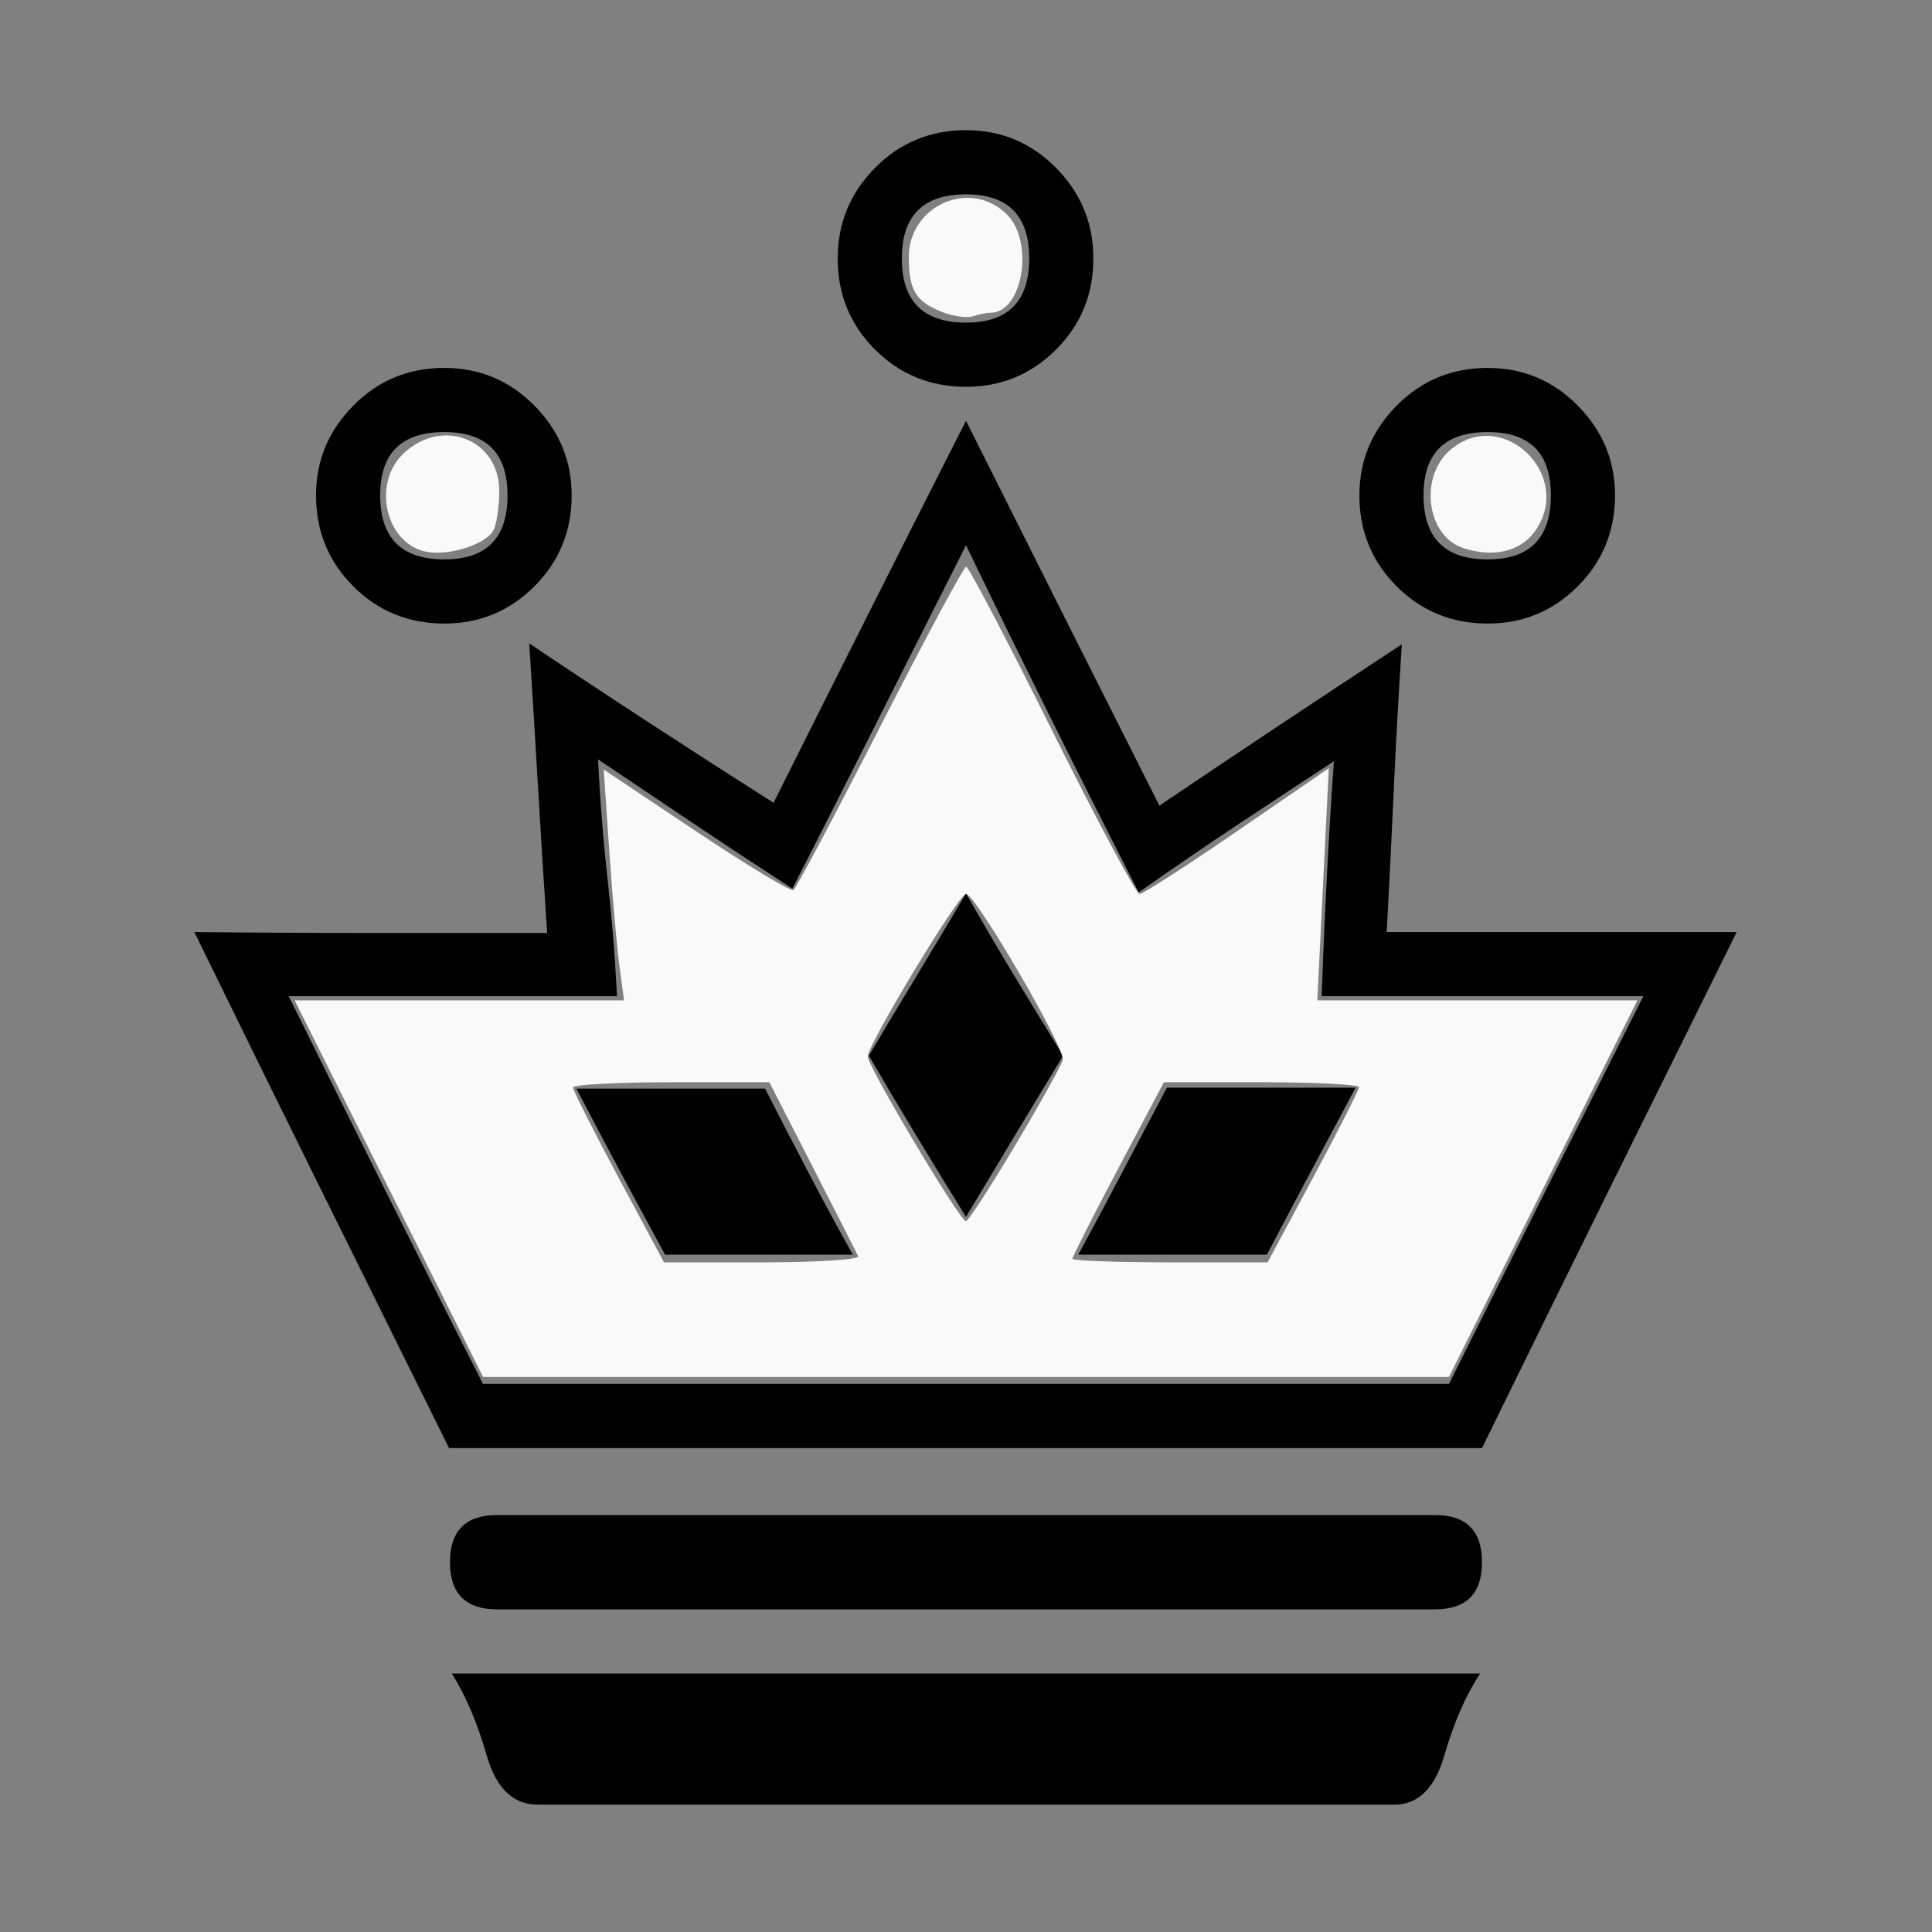<?xml version="1.0" encoding="UTF-8" standalone="no"?>
<svg
   xmlns:dc="http://purl.org/dc/elements/1.1/"
   xmlns:cc="http://creativecommons.org/ns#"
   xmlns:rdf="http://www.w3.org/1999/02/22-rdf-syntax-ns#"
   xmlns:svg="http://www.w3.org/2000/svg"
   xmlns="http://www.w3.org/2000/svg"
   xmlns:sodipodi="http://sodipodi.sourceforge.net/DTD/sodipodi-0.dtd"
   xmlns:inkscape="http://www.inkscape.org/namespaces/inkscape"
   viewBox="0 -410 2048 2048"
   id="svg2"
   version="1.1"
   inkscape:version="0.48.2 r9819"
   width="100%"
   height="100%"
   sodipodi:docname="wq.svg">
  <rect x="0" y="-410" width="2048" height="2048" fill="#808080" stroke="none"/>
  <defs
     id="defs10" />
  <sodipodi:namedview
     pagecolor="#ffffff"
     bordercolor="#666666"
     borderopacity="1"
     objecttolerance="10"
     gridtolerance="10"
     guidetolerance="10"
     inkscape:pageopacity="0"
     inkscape:pageshadow="2"
     inkscape:window-width="640"
     inkscape:window-height="723"
     id="namedview8"
     showgrid="false"
     inkscape:zoom="0.11523438"
     inkscape:cx="1024"
     inkscape:cy="1024"
     inkscape:window-x="0"
     inkscape:window-y="0"
     inkscape:window-maximized="0"
     inkscape:current-layer="svg2" />
  <g
     transform="matrix(1 0 0 -1 0 1638)"
     id="g4">
    <path
       fill="#000000"
       d="M1437 895q-24 -45 -47.5 -89t-46.5 -88h-100h-100q24 44 47 88t47 89h99.5h100.5zM611 894h99h101q23 -45 46 -89t47 -87h-100h-99q-24 44 -47.5 88t-46.5 88zM471 1387q-57 0 -96.5 39.5t-39.5 96.5q0 55 39.5 95t96.5 40q56 0 95.5 -40t39.5 -95q0 -57 -39.5 -96.5 t-95.5 -39.5zM471 1455q67 0 67 68q0 67 -67 67q-68 0 -68 -67q0 -68 68 -68zM1577 1387q-57 0 -96.5 39.5t-39.5 96.5q0 55 39.5 95t96.5 40q56 0 95.5 -40t39.5 -95q0 -57 -39.5 -96.5t-95.5 -39.5zM1577 1455q67 0 67 68q0 67 -67 67q-68 0 -68 -67q0 -68 68 -68z M580 1059q-5 75 -9.5 152t-9.5 155q119 -80 259 -169q102 204 204 405q51 -102 102.5 -204.5t102.5 -203.5q117 79 257 171q-5 -77 -8.5 -153.5t-7.5 -151.5h185.5h185.5q-68 -137 -135.5 -273.5t-134.5 -273.5h-548h-547q-68 137 -135.5 273.5t-134.5 273.5q93 -1 186.5 -1 h187.5zM1414 1241q-49 -32 -101 -66.5t-106 -72.5q-46 90 -92 182.5t-91 185.5q-46 -91 -92 -182.5t-92 -181.5q-54 35 -105.5 69.5t-100.5 67.5q3 -64 10 -126.5t10 -124.5h-174h-174q51 -103 102.5 -206t103.5 -205h511h513l102.5 205t103.5 206h-171.5h-169.5 q5 137 13 249zM1024 1101q25 -44 51 -87t52 -85l-52 -86t-51 -85q-26 42 -52 85t-51 86q25 42 51 85t52 87zM1024 1706q67 0 67 68t-67 68q-68 0 -68 -68t68 -68zM1024 1638q-57 0 -96.5 39.5t-39.5 96.5q0 56 39.5 96t96.5 40q56 0 95.5 -40t39.5 -96q0 -57 -39.5 -96.5 t-95.5 -39.5zM570 135q-39 0 -54 52t-37 87h544.5h545.5q-23 -35 -38 -87t-53 -52h-456h-452zM527 442h994q50 0 50 -50v0q0 -50 -50 -50h-994q-50 0 -50 50v0q0 50 50 50z"
       id="path6" />
  </g>
  <path
     style="fill:#f9f9f9;fill-opacity:1;stroke:none"
     d="m 412.203,1260.041 -99.869,-199.593 174.581,0 174.581,0 -4.936,-36.881 c -2.715,-20.285 -7.556,-75.336 -10.759,-122.336 l -5.822,-85.455 98.048,65.518 c 53.926,36.035 100.304,64.043 103.061,62.24 2.757,-1.803 44.064,-79.637 91.793,-172.965 47.729,-93.328 88.81,-169.769 91.292,-169.869 2.482,-0.1 43.407,77.919 90.945,173.377 47.538,95.458 89.341,173.559 92.895,173.559 3.554,0 50.133,-29.99 103.509,-66.645 l 97.047,-66.645 -6.091,123.051 -6.091,123.051 169.638,0 169.638,0 -99.869,199.593 -99.869,199.593 -511.928,0 -511.928,0 -99.869,-199.593 z m 497.449,71.593 c -1.639,-3.58 -23.478,-46.536 -48.531,-95.458 l -45.551,-88.949 -104.056,0 c -57.231,0 -104.056,2.518 -104.056,5.596 0,3.078 21.691,46.034 48.201,95.458 l 48.201,89.862 104.386,0 c 57.413,0 103.045,-2.929 101.406,-6.508 z m 482.487,-83.73 c 26.622,-49.631 48.403,-92.587 48.403,-95.458 0,-2.871 -46.523,-5.22 -103.384,-5.22 l -103.384,0 -48.48,91.598 c -26.664,50.379 -48.48,93.335 -48.48,95.458 0,2.123 46.557,3.859 103.461,3.859 l 103.461,0 48.403,-90.238 z m -316.071,-33.63 c 26.251,-44.035 48.965,-84.81 50.477,-90.611 3.114,-11.95 -92.47,-176.03 -102.544,-176.03 -7.737,0 -104.136,159.538 -104.136,172.342 0,10.666 97.915,174.862 104.101,174.569 2.405,-0.114 25.852,-36.236 52.102,-80.271 l 0,0 z"
     id="path2989"
     inkscape:connector-curvature="0"
     transform="translate(0,-410)" />
  <path
     style="fill:#f9f9f9;fill-opacity:1;stroke:none"
     d="m 998.211,330.523 c -27.524,-10.994 -34.66,-22.798 -34.824,-57.601 -0.26,-55.278 65.484,-84.078 104.003,-45.559 29.188,29.188 16.761,104.136 -17.266,104.136 -4.042,0 -12.549,1.708 -18.906,3.796 -6.356,2.088 -21.21,-0.059 -33.007,-4.771 l 0,0 z"
     id="path2991"
     inkscape:connector-curvature="0"
     transform="translate(0,-410)" />
  <path
     style="fill:#f9f9f9;fill-opacity:1;stroke:none"
     d="m 453.5,585.153 c -44.252,-7.238 -60.107,-72.154 -25.551,-104.617 41.157,-38.665 101.502,-14.711 101.274,40.2 -0.073,17.628 -3.081,36.687 -6.685,42.355 -9.037,14.212 -45.6,25.896 -69.038,22.062 l 0,0 z"
     id="path2993"
     inkscape:connector-curvature="0"
     transform="translate(0,-410)" />
  <path
     style="fill:#f9f9f9;fill-opacity:1;stroke:none"
     d="m 1550.841,580.875 c -38.738,-12.913 -46.775,-75.502 -13.358,-104.021 54.733,-46.709 131.433,26.641 89.885,85.959 -15.324,21.878 -44.453,28.753 -76.527,18.062 l 0,0 z"
     id="path2995"
     inkscape:connector-curvature="0"
     transform="translate(0,-410)" />
</svg>
